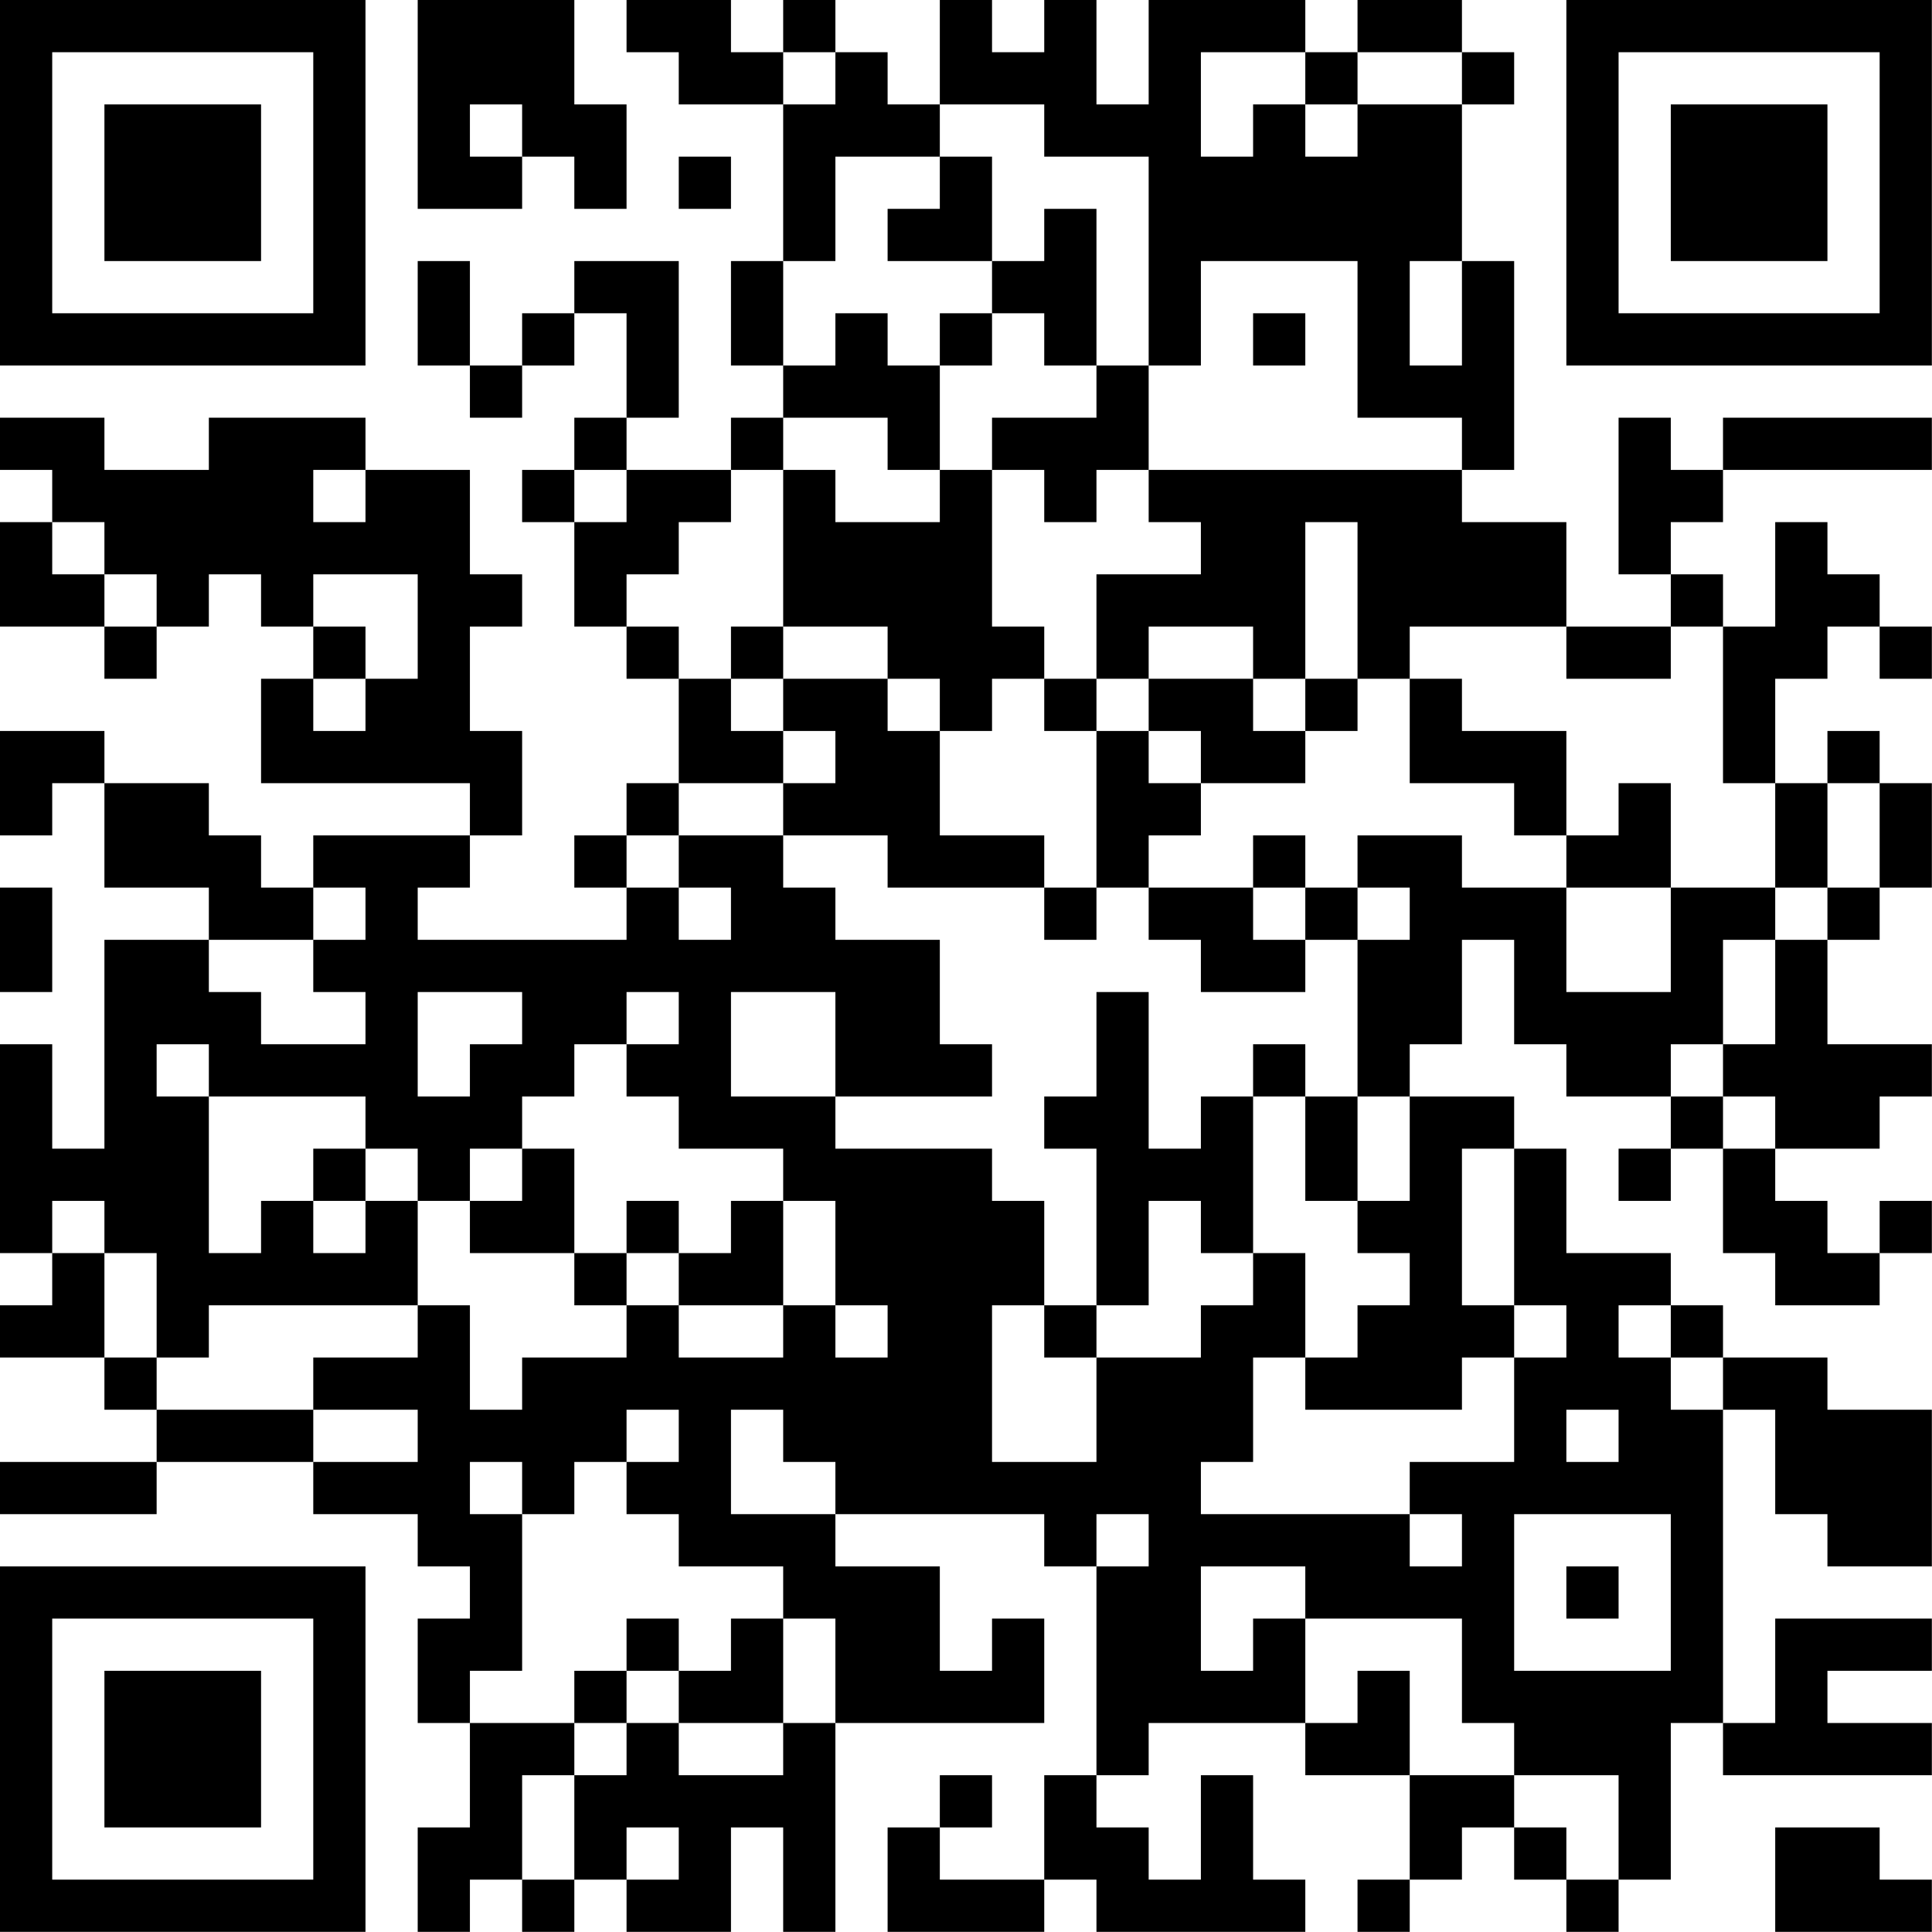 <?xml version="1.0" encoding="UTF-8"?>
<svg xmlns="http://www.w3.org/2000/svg" version="1.1" width="200" height="200" viewBox="0 0 200 200"><rect x="0" y="0" width="200" height="200" fill="#ffffff"/><g transform="scale(5.405)"><g transform="translate(0,0)"><path fill-rule="evenodd" d="M8 0L8 4L10 4L10 3L11 3L11 4L12 4L12 2L11 2L11 0ZM12 0L12 1L13 1L13 2L15 2L15 5L14 5L14 7L15 7L15 8L14 8L14 9L12 9L12 8L13 8L13 5L11 5L11 6L10 6L10 7L9 7L9 5L8 5L8 7L9 7L9 8L10 8L10 7L11 7L11 6L12 6L12 8L11 8L11 9L10 9L10 10L11 10L11 12L12 12L12 13L13 13L13 15L12 15L12 16L11 16L11 17L12 17L12 18L8 18L8 17L9 17L9 16L10 16L10 14L9 14L9 12L10 12L10 11L9 11L9 9L7 9L7 8L4 8L4 9L2 9L2 8L0 8L0 9L1 9L1 10L0 10L0 12L2 12L2 13L3 13L3 12L4 12L4 11L5 11L5 12L6 12L6 13L5 13L5 15L9 15L9 16L6 16L6 17L5 17L5 16L4 16L4 15L2 15L2 14L0 14L0 16L1 16L1 15L2 15L2 17L4 17L4 18L2 18L2 22L1 22L1 20L0 20L0 24L1 24L1 25L0 25L0 26L2 26L2 27L3 27L3 28L0 28L0 29L3 29L3 28L6 28L6 29L8 29L8 30L9 30L9 31L8 31L8 33L9 33L9 35L8 35L8 37L9 37L9 36L10 36L10 37L11 37L11 36L12 36L12 37L14 37L14 35L15 35L15 37L16 37L16 33L20 33L20 31L19 31L19 32L18 32L18 30L16 30L16 29L20 29L20 30L21 30L21 34L20 34L20 36L18 36L18 35L19 35L19 34L18 34L18 35L17 35L17 37L20 37L20 36L21 36L21 37L25 37L25 36L24 36L24 34L23 34L23 36L22 36L22 35L21 35L21 34L22 34L22 33L25 33L25 34L27 34L27 36L26 36L26 37L27 37L27 36L28 36L28 35L29 35L29 36L30 36L30 37L31 37L31 36L32 36L32 33L33 33L33 34L37 34L37 33L35 33L35 32L37 32L37 31L34 31L34 33L33 33L33 27L34 27L34 29L35 29L35 30L37 30L37 27L35 27L35 26L33 26L33 25L32 25L32 24L30 24L30 22L29 22L29 21L27 21L27 20L28 20L28 18L29 18L29 20L30 20L30 21L32 21L32 22L31 22L31 23L32 23L32 22L33 22L33 24L34 24L34 25L36 25L36 24L37 24L37 23L36 23L36 24L35 24L35 23L34 23L34 22L36 22L36 21L37 21L37 20L35 20L35 18L36 18L36 17L37 17L37 15L36 15L36 14L35 14L35 15L34 15L34 13L35 13L35 12L36 12L36 13L37 13L37 12L36 12L36 11L35 11L35 10L34 10L34 12L33 12L33 11L32 11L32 10L33 10L33 9L37 9L37 8L33 8L33 9L32 9L32 8L31 8L31 11L32 11L32 12L30 12L30 10L28 10L28 9L29 9L29 5L28 5L28 2L29 2L29 1L28 1L28 0L26 0L26 1L25 1L25 0L22 0L22 2L21 2L21 0L20 0L20 1L19 1L19 0L18 0L18 2L17 2L17 1L16 1L16 0L15 0L15 1L14 1L14 0ZM15 1L15 2L16 2L16 1ZM23 1L23 3L24 3L24 2L25 2L25 3L26 3L26 2L28 2L28 1L26 1L26 2L25 2L25 1ZM9 2L9 3L10 3L10 2ZM18 2L18 3L16 3L16 5L15 5L15 7L16 7L16 6L17 6L17 7L18 7L18 9L17 9L17 8L15 8L15 9L14 9L14 10L13 10L13 11L12 11L12 12L13 12L13 13L14 13L14 14L15 14L15 15L13 15L13 16L12 16L12 17L13 17L13 18L14 18L14 17L13 17L13 16L15 16L15 17L16 17L16 18L18 18L18 20L19 20L19 21L16 21L16 19L14 19L14 21L16 21L16 22L19 22L19 23L20 23L20 25L19 25L19 28L21 28L21 26L23 26L23 25L24 25L24 24L25 24L25 26L24 26L24 28L23 28L23 29L27 29L27 30L28 30L28 29L27 29L27 28L29 28L29 26L30 26L30 25L29 25L29 22L28 22L28 25L29 25L29 26L28 26L28 27L25 27L25 26L26 26L26 25L27 25L27 24L26 24L26 23L27 23L27 21L26 21L26 18L27 18L27 17L26 17L26 16L28 16L28 17L30 17L30 19L32 19L32 17L34 17L34 18L33 18L33 20L32 20L32 21L33 21L33 22L34 22L34 21L33 21L33 20L34 20L34 18L35 18L35 17L36 17L36 15L35 15L35 17L34 17L34 15L33 15L33 12L32 12L32 13L30 13L30 12L27 12L27 13L26 13L26 10L25 10L25 13L24 13L24 12L22 12L22 13L21 13L21 11L23 11L23 10L22 10L22 9L28 9L28 8L26 8L26 5L23 5L23 7L22 7L22 3L20 3L20 2ZM13 3L13 4L14 4L14 3ZM18 3L18 4L17 4L17 5L19 5L19 6L18 6L18 7L19 7L19 6L20 6L20 7L21 7L21 8L19 8L19 9L18 9L18 10L16 10L16 9L15 9L15 12L14 12L14 13L15 13L15 14L16 14L16 15L15 15L15 16L17 16L17 17L20 17L20 18L21 18L21 17L22 17L22 18L23 18L23 19L25 19L25 18L26 18L26 17L25 17L25 16L24 16L24 17L22 17L22 16L23 16L23 15L25 15L25 14L26 14L26 13L25 13L25 14L24 14L24 13L22 13L22 14L21 14L21 13L20 13L20 12L19 12L19 9L20 9L20 10L21 10L21 9L22 9L22 7L21 7L21 4L20 4L20 5L19 5L19 3ZM27 5L27 7L28 7L28 5ZM24 6L24 7L25 7L25 6ZM6 9L6 10L7 10L7 9ZM11 9L11 10L12 10L12 9ZM1 10L1 11L2 11L2 12L3 12L3 11L2 11L2 10ZM6 11L6 12L7 12L7 13L6 13L6 14L7 14L7 13L8 13L8 11ZM15 12L15 13L17 13L17 14L18 14L18 16L20 16L20 17L21 17L21 14L20 14L20 13L19 13L19 14L18 14L18 13L17 13L17 12ZM27 13L27 15L29 15L29 16L30 16L30 17L32 17L32 15L31 15L31 16L30 16L30 14L28 14L28 13ZM22 14L22 15L23 15L23 14ZM0 17L0 19L1 19L1 17ZM6 17L6 18L4 18L4 19L5 19L5 20L7 20L7 19L6 19L6 18L7 18L7 17ZM24 17L24 18L25 18L25 17ZM8 19L8 21L9 21L9 20L10 20L10 19ZM12 19L12 20L11 20L11 21L10 21L10 22L9 22L9 23L8 23L8 22L7 22L7 21L4 21L4 20L3 20L3 21L4 21L4 24L5 24L5 23L6 23L6 24L7 24L7 23L8 23L8 25L4 25L4 26L3 26L3 24L2 24L2 23L1 23L1 24L2 24L2 26L3 26L3 27L6 27L6 28L8 28L8 27L6 27L6 26L8 26L8 25L9 25L9 27L10 27L10 26L12 26L12 25L13 25L13 26L15 26L15 25L16 25L16 26L17 26L17 25L16 25L16 23L15 23L15 22L13 22L13 21L12 21L12 20L13 20L13 19ZM21 19L21 21L20 21L20 22L21 22L21 25L20 25L20 26L21 26L21 25L22 25L22 23L23 23L23 24L24 24L24 21L25 21L25 23L26 23L26 21L25 21L25 20L24 20L24 21L23 21L23 22L22 22L22 19ZM6 22L6 23L7 23L7 22ZM10 22L10 23L9 23L9 24L11 24L11 25L12 25L12 24L13 24L13 25L15 25L15 23L14 23L14 24L13 24L13 23L12 23L12 24L11 24L11 22ZM31 25L31 26L32 26L32 27L33 27L33 26L32 26L32 25ZM12 27L12 28L11 28L11 29L10 29L10 28L9 28L9 29L10 29L10 32L9 32L9 33L11 33L11 34L10 34L10 36L11 36L11 34L12 34L12 33L13 33L13 34L15 34L15 33L16 33L16 31L15 31L15 30L13 30L13 29L12 29L12 28L13 28L13 27ZM14 27L14 29L16 29L16 28L15 28L15 27ZM30 27L30 28L31 28L31 27ZM21 29L21 30L22 30L22 29ZM29 29L29 32L32 32L32 29ZM23 30L23 32L24 32L24 31L25 31L25 33L26 33L26 32L27 32L27 34L29 34L29 35L30 35L30 36L31 36L31 34L29 34L29 33L28 33L28 31L25 31L25 30ZM30 30L30 31L31 31L31 30ZM12 31L12 32L11 32L11 33L12 33L12 32L13 32L13 33L15 33L15 31L14 31L14 32L13 32L13 31ZM12 35L12 36L13 36L13 35ZM34 35L34 37L37 37L37 36L36 36L36 35ZM0 0L0 7L7 7L7 0ZM1 1L1 6L6 6L6 1ZM2 2L2 5L5 5L5 2ZM30 0L30 7L37 7L37 0ZM31 1L31 6L36 6L36 1ZM32 2L32 5L35 5L35 2ZM0 30L0 37L7 37L7 30ZM1 31L1 36L6 36L6 31ZM2 32L2 35L5 35L5 32Z" fill="#000000"/></g></g></svg>

